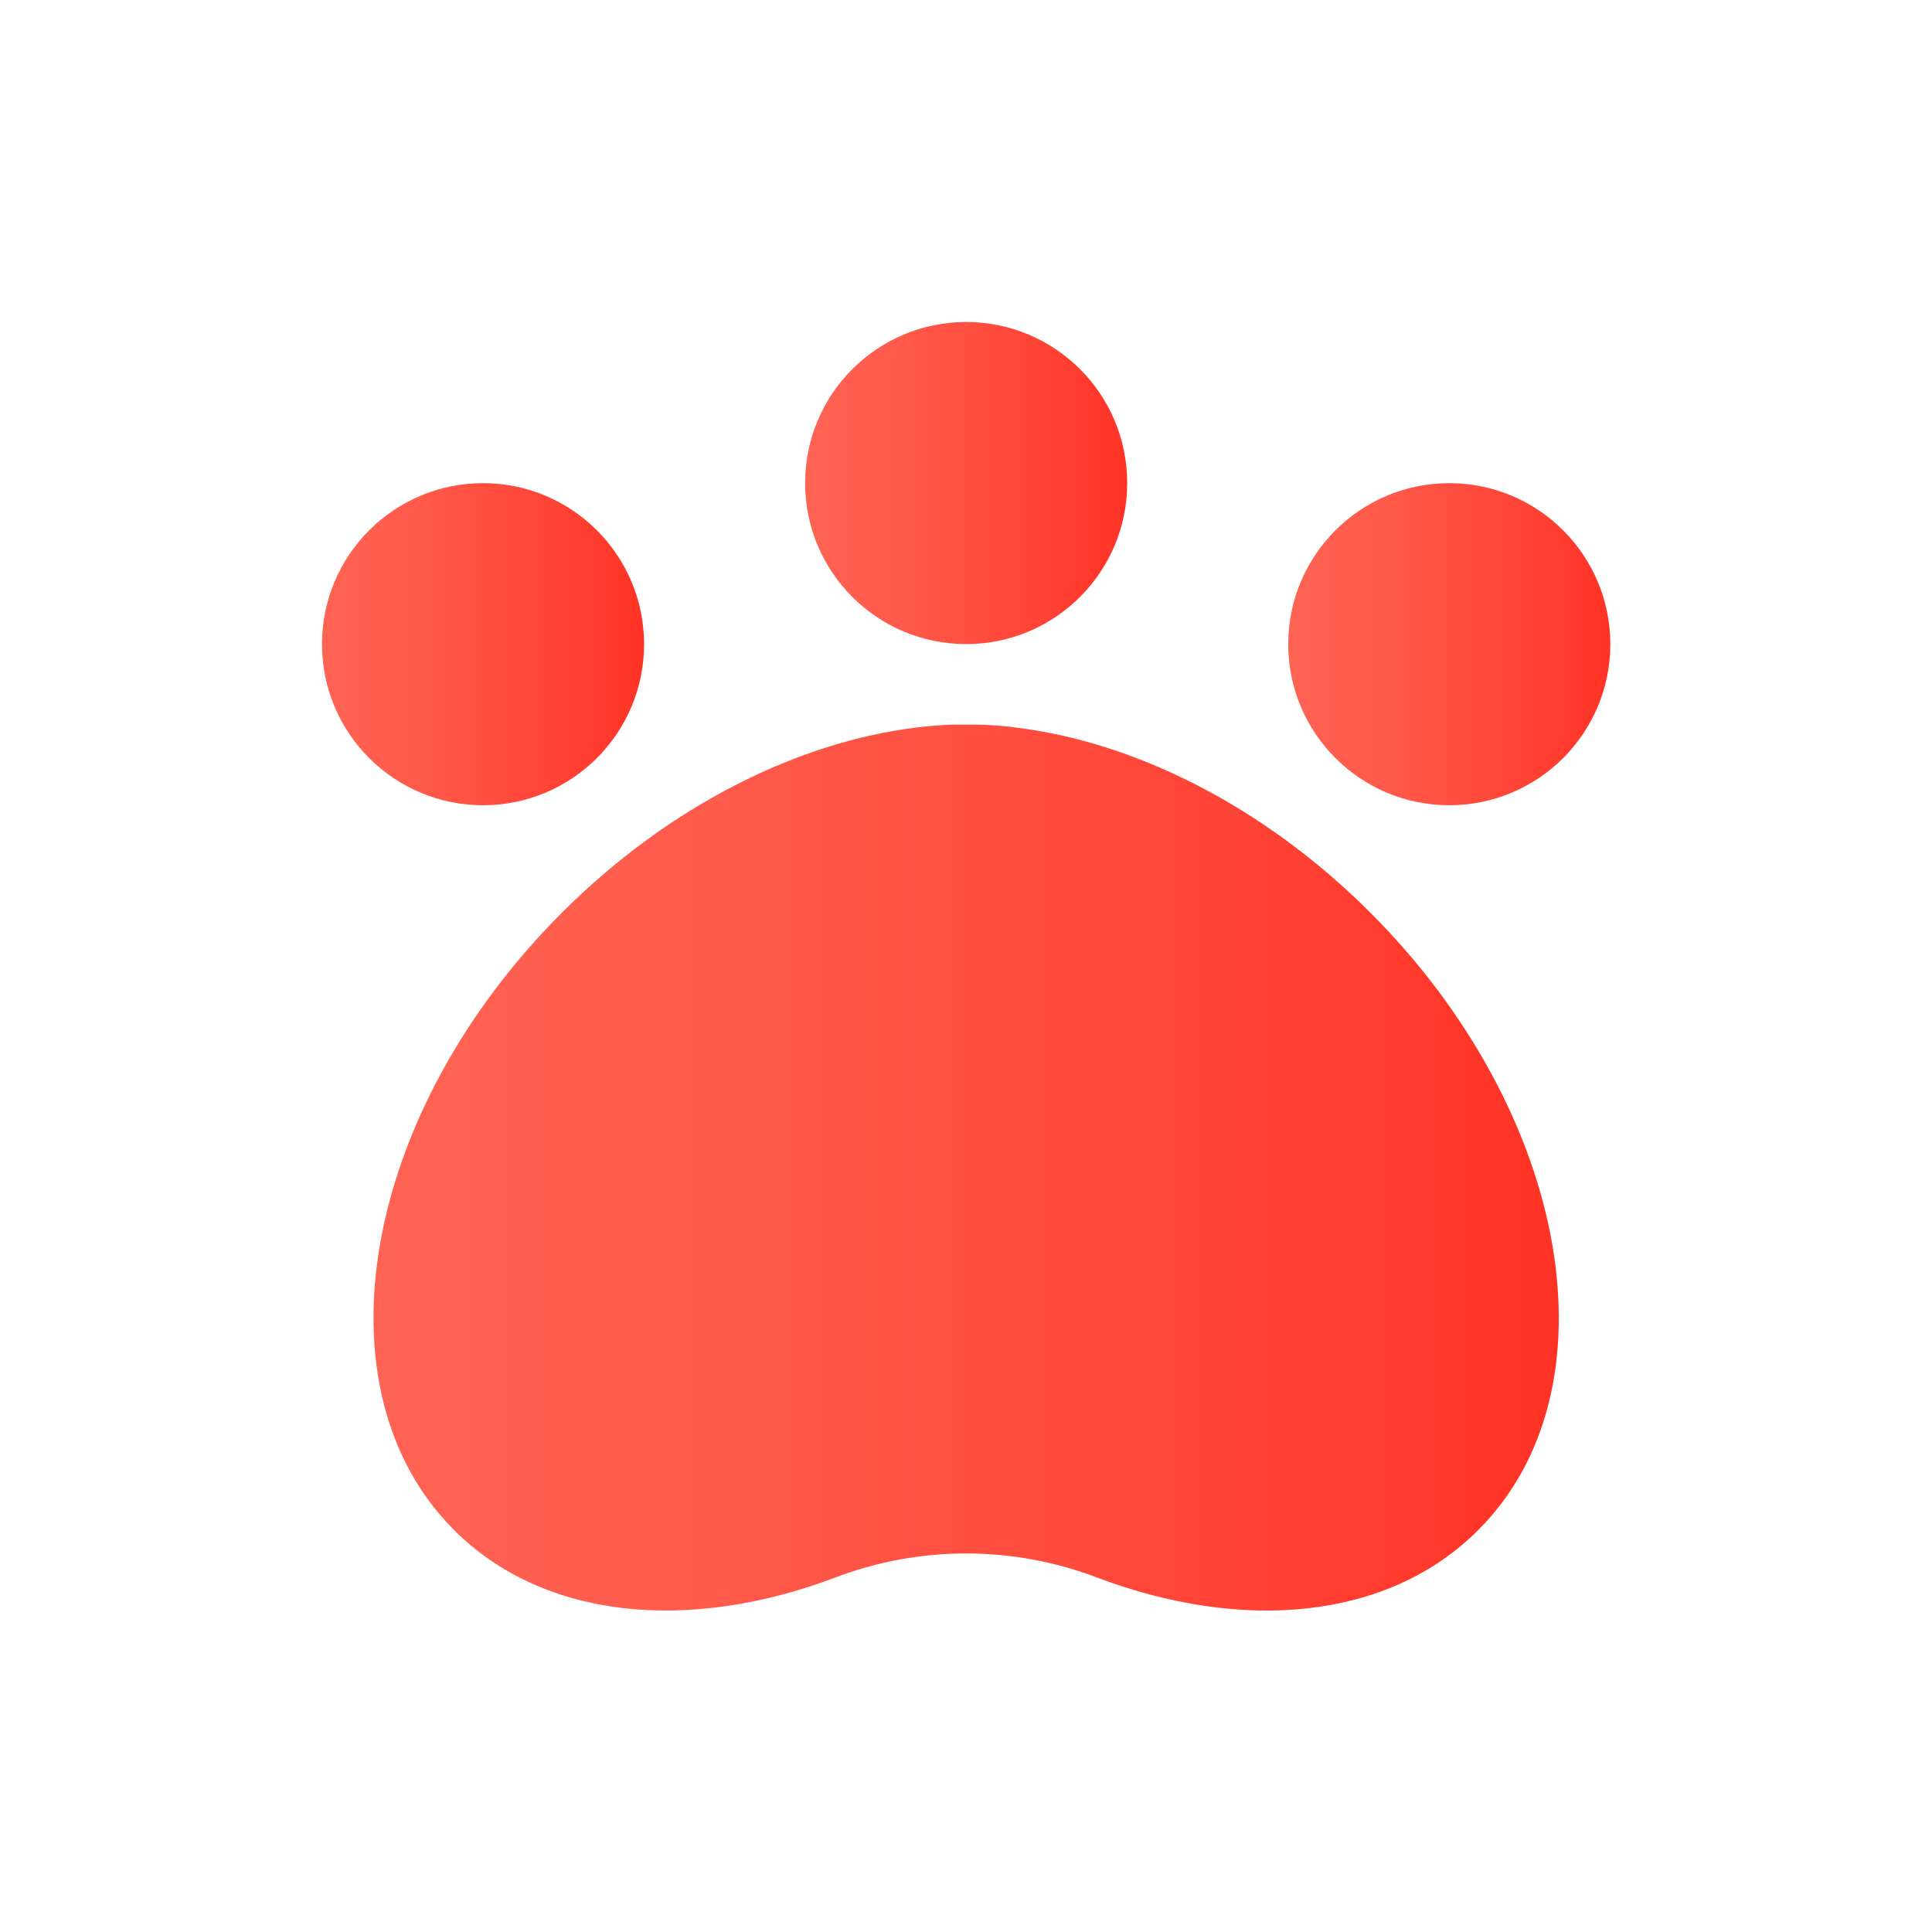 <svg width="167" height="167" viewBox="0 0 167 167" fill="none" xmlns="http://www.w3.org/2000/svg">
<path d="M87.759 62.881C86.729 62.746 85.68 62.667 84.613 62.635H84.483H82.543H82.413C81.346 62.667 80.293 62.746 79.263 62.881C69.022 64.115 57.849 69.613 48.569 78.894C31.261 96.196 27.09 120.083 39.247 132.254C47.038 140.045 59.663 141.121 72.247 136.342C79.506 133.591 87.52 133.591 94.779 136.342C107.382 141.121 119.989 140.054 127.779 132.254C139.936 120.097 135.76 96.21 118.457 78.894C109.177 69.613 98.004 64.115 87.759 62.881Z" fill="url(#paint0_linear_5154_26792)"/>
<path d="M83.513 55.674C91.201 55.674 97.434 49.442 97.434 41.754C97.434 34.066 91.201 27.834 83.513 27.834C75.826 27.834 69.593 34.066 69.593 41.754C69.593 49.442 75.826 55.674 83.513 55.674Z" fill="url(#paint1_linear_5154_26792)"/>
<path d="M41.753 69.604C49.441 69.604 55.673 63.372 55.673 55.684C55.673 47.996 49.441 41.764 41.753 41.764C34.065 41.764 27.832 47.996 27.832 55.684C27.832 63.372 34.065 69.604 41.753 69.604Z" fill="url(#paint2_linear_5154_26792)"/>
<path d="M125.274 69.604C132.962 69.604 139.194 63.372 139.194 55.684C139.194 47.996 132.962 41.764 125.274 41.764C117.586 41.764 111.354 47.996 111.354 55.684C111.354 63.372 117.586 69.604 125.274 69.604Z" fill="url(#paint3_linear_5154_26792)"/>
<defs>
<linearGradient id="paint0_linear_5154_26792" x1="32.282" y1="100.911" x2="134.739" y2="100.911" gradientUnits="userSpaceOnUse">
<stop stop-color="#FF6354"/>
<stop offset="0.29" stop-color="#FF5A4B"/>
<stop offset="0.78" stop-color="#FF4032"/>
<stop offset="0.99" stop-color="#FF3325"/>
</linearGradient>
<linearGradient id="paint1_linear_5154_26792" x1="69.593" y1="41.754" x2="97.434" y2="41.754" gradientUnits="userSpaceOnUse">
<stop stop-color="#FF6354"/>
<stop offset="0.29" stop-color="#FF5A4B"/>
<stop offset="0.78" stop-color="#FF4032"/>
<stop offset="0.99" stop-color="#FF3325"/>
</linearGradient>
<linearGradient id="paint2_linear_5154_26792" x1="27.832" y1="55.684" x2="55.673" y2="55.684" gradientUnits="userSpaceOnUse">
<stop stop-color="#FF6354"/>
<stop offset="0.29" stop-color="#FF5A4B"/>
<stop offset="0.78" stop-color="#FF4032"/>
<stop offset="0.99" stop-color="#FF3325"/>
</linearGradient>
<linearGradient id="paint3_linear_5154_26792" x1="111.354" y1="55.684" x2="139.194" y2="55.684" gradientUnits="userSpaceOnUse">
<stop stop-color="#FF6354"/>
<stop offset="0.29" stop-color="#FF5A4B"/>
<stop offset="0.78" stop-color="#FF4032"/>
<stop offset="0.99" stop-color="#FF3325"/>
</linearGradient>
</defs>
</svg>
